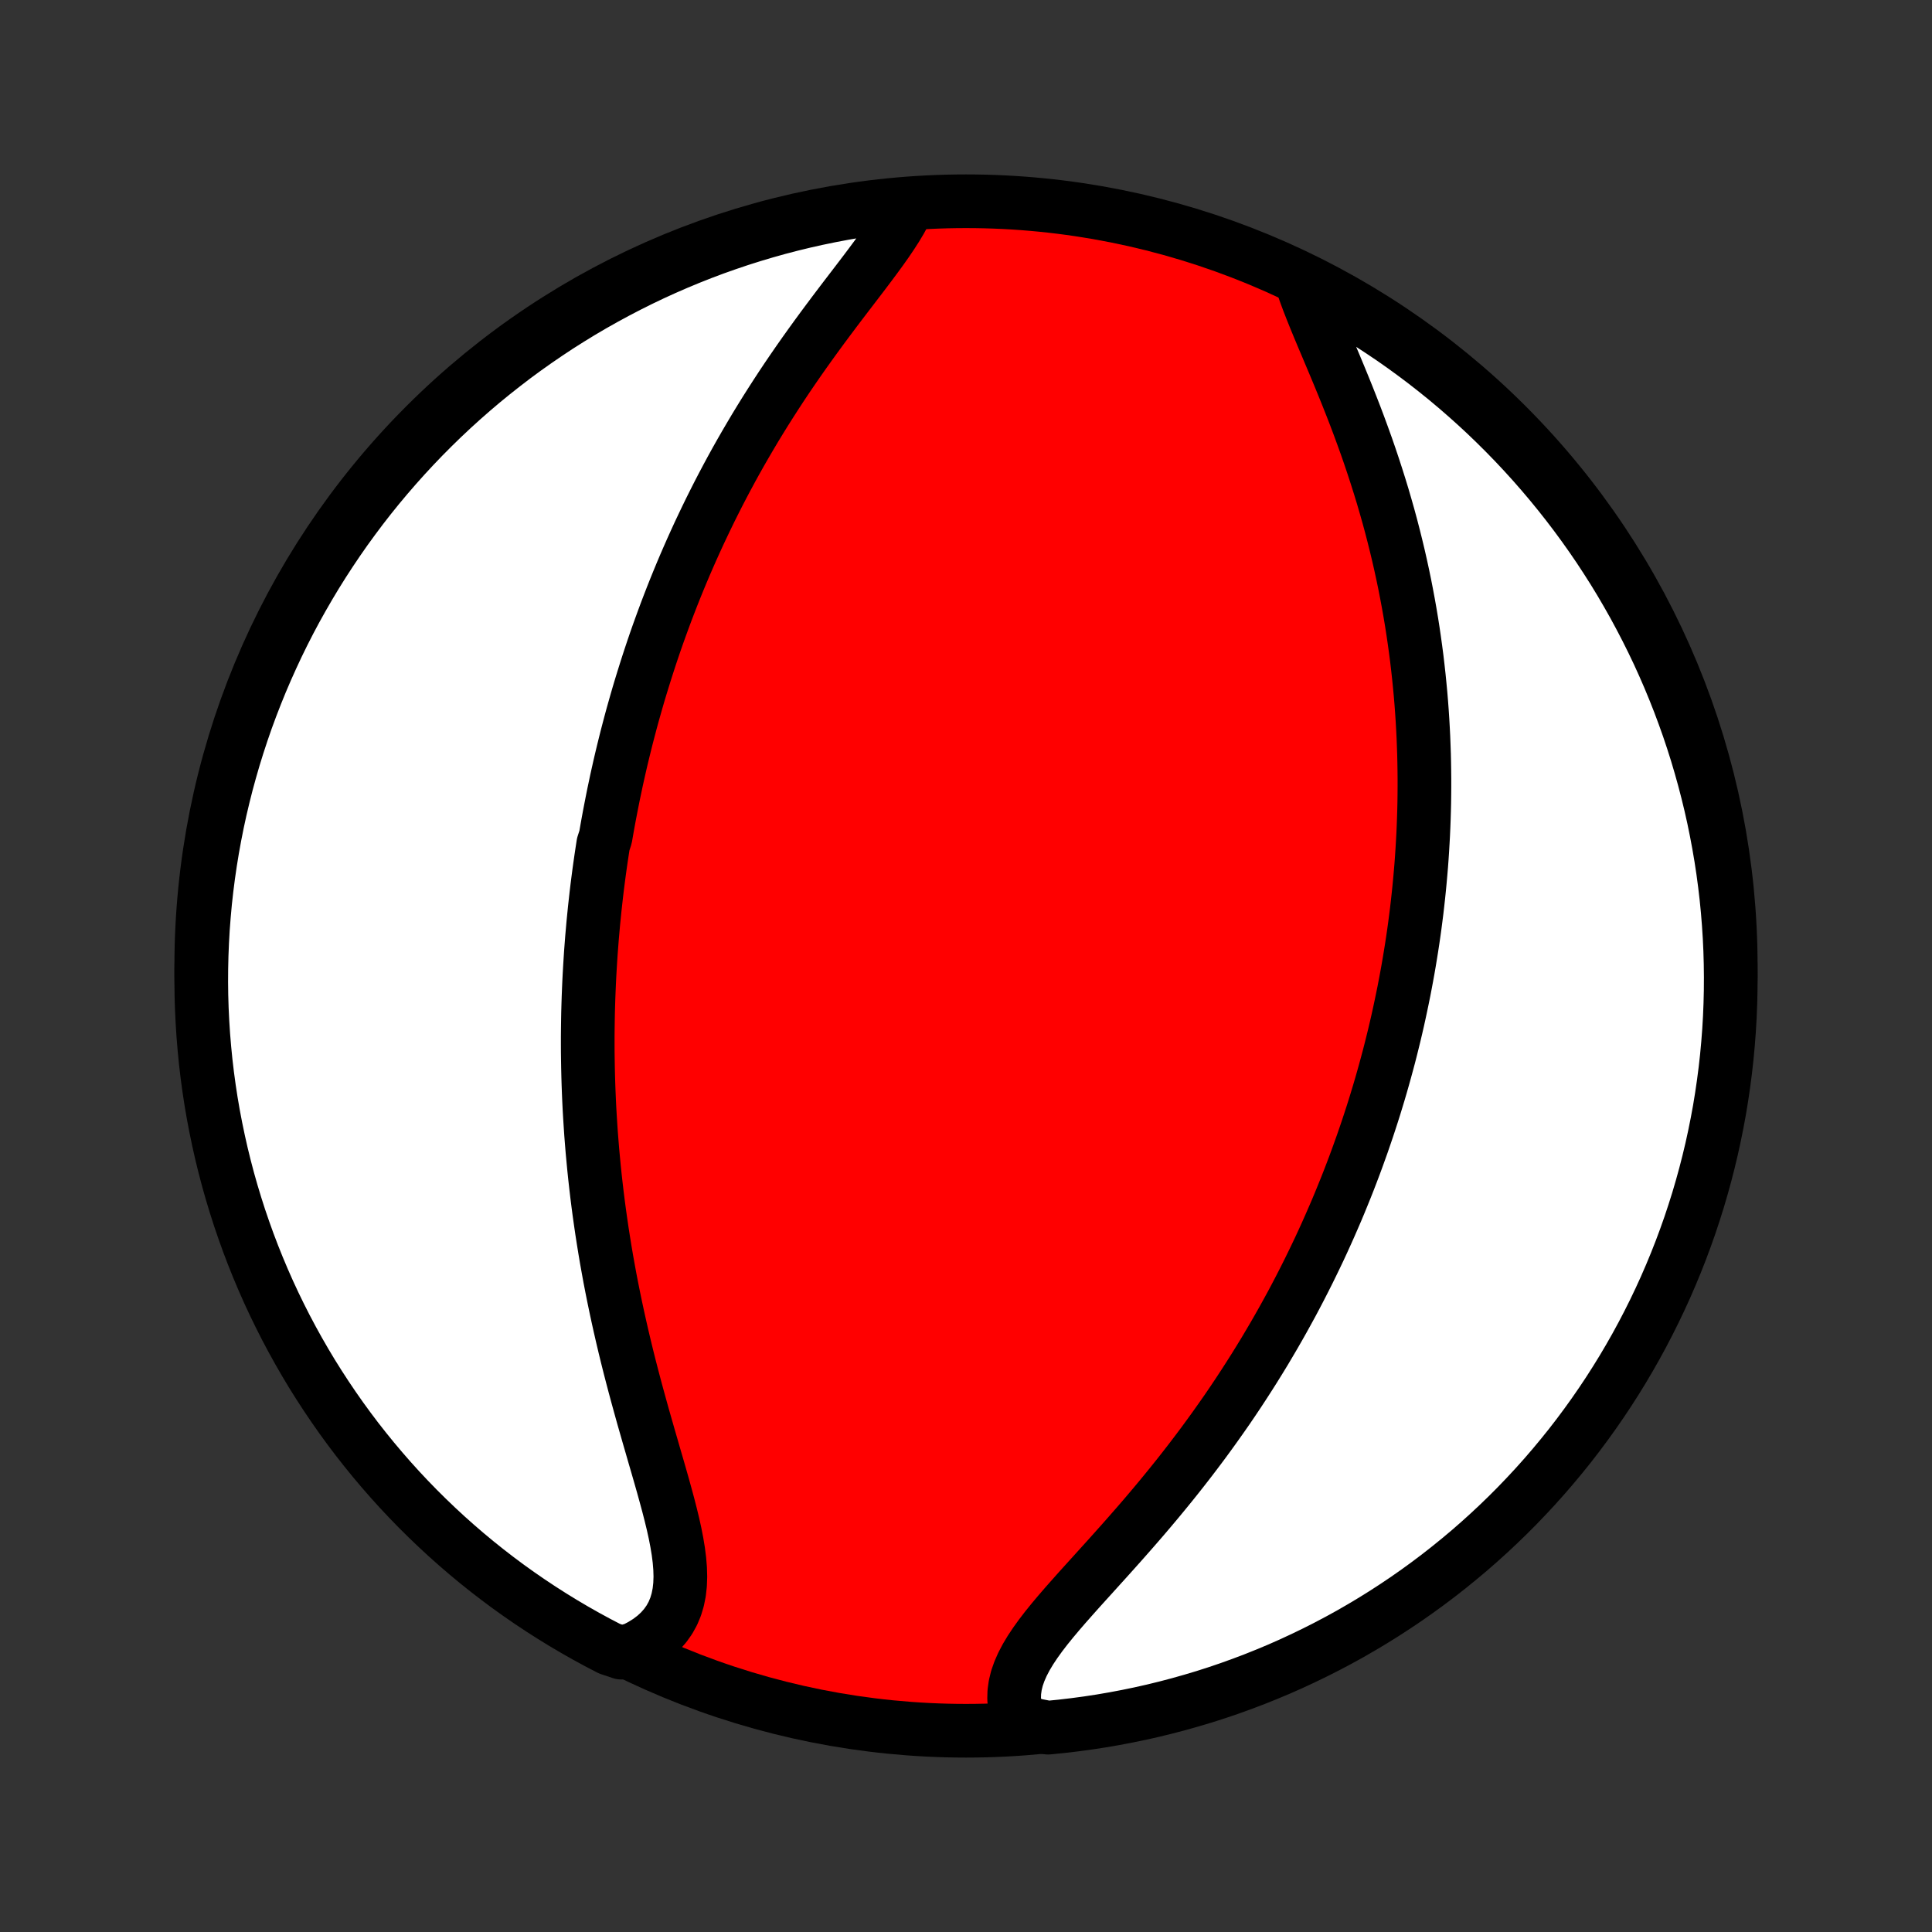 <?xml version="1.0" encoding="utf-8" standalone="no"?>
<!DOCTYPE svg PUBLIC "-//W3C//DTD SVG 1.1//EN"
  "http://www.w3.org/Graphics/SVG/1.1/DTD/svg11.dtd">
<!-- Created with matplotlib (http://matplotlib.org/) -->
<svg height="72pt" version="1.1" viewBox="0 0 72 72" width="72pt" xmlns="http://www.w3.org/2000/svg" xmlns:xlink="http://www.w3.org/1999/xlink">
 <rect x="0" y="0" width="72" height="72" fill="#333333" stroke="none"/>
 <defs>
  <style type="text/css">
*{stroke-linecap:butt;stroke-linejoin:round;}
  </style>
 </defs>
 <g id="figure_1">
  <g id="patch_1">
   <path d="
M0 72
L72 72
L72 0
L0 0
z
" style="fill:none;"/>
  </g>
  <g id="axes_1">
   <g id="PatchCollection_1">
    <defs>
     <path d="
M36 -7.5
C43.558 -7.5 50.808 -10.503 56.153 -15.848
C61.497 -21.192 64.5 -28.442 64.5 -36
C64.5 -43.558 61.497 -50.808 56.153 -56.153
C50.808 -61.497 43.558 -64.5 36 -64.5
C28.442 -64.5 21.192 -61.497 15.848 -56.153
C10.503 -50.808 7.5 -43.558 7.5 -36
C7.5 -28.442 10.503 -21.192 15.848 -15.848
C21.192 -10.503 28.442 -7.5 36 -7.5
z
" id="C0_0_a811fe30f3"/>
     <path d="
M33.824 -64.309
L33.702 -64.052
L33.561 -63.791
L33.403 -63.526
L33.23 -63.257
L33.045 -62.983
L32.85 -62.707
L32.645 -62.426
L32.434 -62.142
L32.218 -61.855
L31.997 -61.565
L31.773 -61.272
L31.547 -60.977
L31.32 -60.679
L31.093 -60.379
L30.867 -60.077
L30.641 -59.773
L30.417 -59.467
L30.195 -59.16
L29.976 -58.853
L29.759 -58.544
L29.545 -58.234
L29.334 -57.924
L29.127 -57.614
L28.924 -57.303
L28.724 -56.992
L28.527 -56.681
L28.335 -56.371
L28.146 -56.061
L27.962 -55.751
L27.781 -55.442
L27.604 -55.134
L27.431 -54.827
L27.262 -54.52
L27.097 -54.214
L26.936 -53.91
L26.778 -53.606
L26.625 -53.304
L26.474 -53.002
L26.328 -52.702
L26.185 -52.403
L26.045 -52.106
L25.909 -51.809
L25.776 -51.514
L25.647 -51.221
L25.52 -50.928
L25.397 -50.637
L25.277 -50.347
L25.16 -50.059
L25.046 -49.772
L24.935 -49.486
L24.826 -49.201
L24.721 -48.918
L24.618 -48.636
L24.517 -48.355
L24.419 -48.075
L24.324 -47.796
L24.231 -47.518
L24.141 -47.242
L24.053 -46.966
L23.967 -46.691
L23.883 -46.418
L23.801 -46.145
L23.722 -45.873
L23.645 -45.602
L23.569 -45.332
L23.496 -45.062
L23.425 -44.793
L23.355 -44.525
L23.288 -44.257
L23.222 -43.989
L23.158 -43.723
L23.096 -43.456
L23.036 -43.19
L22.977 -42.925
L22.921 -42.659
L22.865 -42.394
L22.812 -42.129
L22.76 -41.864
L22.709 -41.599
L22.66 -41.334
L22.613 -41.069
L22.567 -40.804
L22.481 -40.539
L22.44 -40.273
L22.4 -40.007
L22.362 -39.741
L22.325 -39.474
L22.29 -39.207
L22.256 -38.94
L22.224 -38.672
L22.194 -38.403
L22.164 -38.133
L22.137 -37.863
L22.11 -37.592
L22.086 -37.32
L22.062 -37.047
L22.041 -36.773
L22.02 -36.498
L22.002 -36.222
L21.985 -35.945
L21.969 -35.666
L21.955 -35.386
L21.943 -35.105
L21.932 -34.823
L21.923 -34.539
L21.915 -34.253
L21.91 -33.966
L21.906 -33.677
L21.903 -33.386
L21.903 -33.094
L21.904 -32.8
L21.908 -32.504
L21.913 -32.206
L21.92 -31.906
L21.929 -31.604
L21.94 -31.3
L21.953 -30.994
L21.968 -30.686
L21.986 -30.375
L22.006 -30.062
L22.027 -29.747
L22.052 -29.429
L22.078 -29.109
L22.108 -28.787
L22.139 -28.462
L22.173 -28.135
L22.21 -27.805
L22.249 -27.473
L22.291 -27.138
L22.336 -26.8
L22.384 -26.46
L22.434 -26.118
L22.488 -25.773
L22.544 -25.426
L22.603 -25.076
L22.666 -24.724
L22.731 -24.37
L22.8 -24.013
L22.872 -23.654
L22.947 -23.293
L23.025 -22.93
L23.106 -22.566
L23.19 -22.199
L23.277 -21.831
L23.367 -21.461
L23.46 -21.09
L23.556 -20.718
L23.654 -20.345
L23.755 -19.971
L23.858 -19.597
L23.962 -19.222
L24.069 -18.848
L24.176 -18.474
L24.284 -18.102
L24.391 -17.73
L24.499 -17.36
L24.605 -16.992
L24.709 -16.626
L24.809 -16.264
L24.906 -15.905
L24.997 -15.55
L25.082 -15.2
L25.158 -14.856
L25.224 -14.517
L25.279 -14.185
L25.32 -13.861
L25.346 -13.546
L25.355 -13.239
L25.344 -12.943
L25.312 -12.657
L25.257 -12.383
L25.179 -12.122
L25.075 -11.873
L24.945 -11.638
L24.789 -11.418
L24.607 -11.212
L24.4 -11.021
L24.168 -10.845
L23.912 -10.685
L23.634 -10.54
L23.154 -10.411
L22.712 -10.559
L22.274 -10.787
L21.84 -11.023
L21.41 -11.267
L20.985 -11.518
L20.565 -11.776
L20.149 -12.042
L19.738 -12.315
L19.332 -12.595
L18.931 -12.882
L18.535 -13.177
L18.145 -13.478
L17.76 -13.786
L17.381 -14.101
L17.007 -14.423
L16.639 -14.751
L16.277 -15.086
L15.921 -15.427
L15.571 -15.774
L15.227 -16.128
L14.89 -16.487
L14.559 -16.853
L14.235 -17.224
L13.917 -17.601
L13.606 -17.984
L13.301 -18.372
L13.004 -18.766
L12.714 -19.164
L12.431 -19.568
L12.155 -19.977
L11.886 -20.391
L11.624 -20.809
L11.37 -21.233
L11.124 -21.66
L10.885 -22.092
L10.653 -22.529
L10.43 -22.969
L10.214 -23.413
L10.006 -23.861
L9.806 -24.313
L9.614 -24.769
L9.43 -25.228
L9.254 -25.69
L9.087 -26.155
L8.927 -26.623
L8.776 -27.095
L8.633 -27.568
L8.498 -28.045
L8.372 -28.524
L8.254 -29.005
L8.145 -29.488
L8.044 -29.973
L7.951 -30.46
L7.867 -30.949
L7.792 -31.439
L7.725 -31.931
L7.667 -32.424
L7.618 -32.918
L7.577 -33.413
L7.545 -33.908
L7.521 -34.405
L7.506 -34.902
L7.5 -35.399
L7.503 -35.896
L7.514 -36.394
L7.534 -36.891
L7.562 -37.388
L7.6 -37.885
L7.645 -38.381
L7.7 -38.876
L7.763 -39.37
L7.835 -39.864
L7.915 -40.356
L8.004 -40.847
L8.101 -41.336
L8.207 -41.824
L8.322 -42.31
L8.444 -42.794
L8.576 -43.276
L8.715 -43.756
L8.863 -44.233
L9.019 -44.708
L9.183 -45.181
L9.356 -45.65
L9.537 -46.117
L9.725 -46.58
L9.922 -47.04
L10.127 -47.497
L10.339 -47.951
L10.559 -48.4
L10.787 -48.846
L11.023 -49.288
L11.267 -49.726
L11.518 -50.16
L11.776 -50.59
L12.042 -51.015
L12.315 -51.435
L12.595 -51.851
L12.882 -52.262
L13.177 -52.668
L13.478 -53.069
L13.786 -53.465
L14.101 -53.855
L14.423 -54.24
L14.751 -54.619
L15.086 -54.993
L15.427 -55.361
L15.774 -55.723
L16.128 -56.079
L16.487 -56.429
L16.853 -56.773
L17.224 -57.11
L17.601 -57.441
L17.984 -57.766
L18.372 -58.083
L18.766 -58.394
L19.164 -58.699
L19.568 -58.996
L19.977 -59.286
L20.391 -59.569
L20.809 -59.846
L21.233 -60.114
L21.66 -60.376
L22.092 -60.63
L22.529 -60.876
L22.969 -61.115
L23.413 -61.346
L23.861 -61.57
L24.313 -61.786
L24.769 -61.994
L25.228 -62.194
L25.69 -62.386
L26.155 -62.57
L26.623 -62.746
L27.095 -62.913
L27.568 -63.073
L28.045 -63.224
L28.524 -63.367
L29.005 -63.502
L29.488 -63.628
L29.973 -63.746
L30.46 -63.855
L30.949 -63.956
L31.439 -64.049
L31.931 -64.133
L32.424 -64.208
L32.918 -64.275
z
" id="C0_1_b710ad6790"/>
     <path d="
M48.528 -61.426
L48.635 -61.111
L48.754 -60.788
L48.883 -60.457
L49.019 -60.119
L49.161 -59.775
L49.307 -59.426
L49.457 -59.072
L49.608 -58.713
L49.761 -58.35
L49.913 -57.985
L50.064 -57.617
L50.214 -57.246
L50.361 -56.874
L50.506 -56.501
L50.647 -56.127
L50.785 -55.751
L50.92 -55.376
L51.05 -55.001
L51.176 -54.626
L51.298 -54.251
L51.416 -53.878
L51.53 -53.505
L51.638 -53.134
L51.743 -52.764
L51.843 -52.395
L51.938 -52.028
L52.029 -51.663
L52.116 -51.3
L52.198 -50.939
L52.276 -50.58
L52.35 -50.224
L52.419 -49.869
L52.485 -49.517
L52.547 -49.167
L52.605 -48.82
L52.659 -48.475
L52.709 -48.133
L52.756 -47.793
L52.8 -47.456
L52.839 -47.121
L52.876 -46.788
L52.909 -46.458
L52.94 -46.13
L52.967 -45.805
L52.991 -45.482
L53.012 -45.162
L53.03 -44.844
L53.046 -44.528
L53.058 -44.214
L53.069 -43.903
L53.076 -43.594
L53.081 -43.287
L53.084 -42.982
L53.084 -42.679
L53.082 -42.378
L53.078 -42.078
L53.071 -41.781
L53.062 -41.486
L53.051 -41.192
L53.038 -40.9
L53.022 -40.609
L53.005 -40.321
L52.986 -40.033
L52.965 -39.747
L52.941 -39.463
L52.916 -39.18
L52.889 -38.898
L52.86 -38.617
L52.829 -38.337
L52.797 -38.059
L52.762 -37.782
L52.726 -37.505
L52.688 -37.23
L52.648 -36.955
L52.606 -36.681
L52.562 -36.408
L52.517 -36.136
L52.47 -35.864
L52.421 -35.593
L52.37 -35.322
L52.318 -35.052
L52.263 -34.782
L52.207 -34.513
L52.149 -34.243
L52.09 -33.974
L52.028 -33.705
L51.965 -33.437
L51.899 -33.168
L51.832 -32.899
L51.763 -32.63
L51.691 -32.361
L51.618 -32.092
L51.543 -31.823
L51.466 -31.553
L51.387 -31.284
L51.305 -31.013
L51.222 -30.742
L51.136 -30.471
L51.048 -30.2
L50.958 -29.927
L50.865 -29.654
L50.771 -29.381
L50.673 -29.107
L50.574 -28.832
L50.472 -28.556
L50.367 -28.279
L50.26 -28.001
L50.15 -27.723
L50.037 -27.444
L49.922 -27.163
L49.804 -26.881
L49.682 -26.599
L49.558 -26.315
L49.431 -26.03
L49.301 -25.744
L49.168 -25.457
L49.031 -25.169
L48.891 -24.88
L48.748 -24.589
L48.601 -24.297
L48.451 -24.004
L48.297 -23.709
L48.14 -23.413
L47.978 -23.117
L47.813 -22.818
L47.644 -22.519
L47.471 -22.218
L47.294 -21.917
L47.114 -21.614
L46.928 -21.31
L46.739 -21.005
L46.545 -20.699
L46.347 -20.392
L46.145 -20.084
L45.939 -19.776
L45.728 -19.466
L45.512 -19.157
L45.292 -18.846
L45.068 -18.535
L44.84 -18.224
L44.607 -17.913
L44.37 -17.601
L44.129 -17.29
L43.884 -16.979
L43.635 -16.668
L43.382 -16.358
L43.126 -16.048
L42.867 -15.74
L42.605 -15.432
L42.34 -15.126
L42.073 -14.821
L41.805 -14.517
L41.536 -14.216
L41.267 -13.916
L40.997 -13.618
L40.73 -13.322
L40.464 -13.029
L40.202 -12.739
L39.945 -12.45
L39.693 -12.165
L39.449 -11.882
L39.214 -11.602
L38.99 -11.325
L38.779 -11.05
L38.583 -10.778
L38.404 -10.509
L38.244 -10.242
L38.105 -9.977
L37.99 -9.715
L37.899 -9.456
L37.836 -9.198
L37.8 -8.943
L37.793 -8.691
L37.815 -8.441
L37.867 -8.195
L37.947 -7.951
L38.562 -7.712
L39.057 -7.615
L39.551 -7.664
L40.044 -7.722
L40.536 -7.788
L41.026 -7.863
L41.515 -7.947
L42.002 -8.039
L42.487 -8.139
L42.971 -8.248
L43.452 -8.366
L43.931 -8.492
L44.407 -8.626
L44.882 -8.768
L45.353 -8.919
L45.821 -9.078
L46.287 -9.246
L46.749 -9.421
L47.208 -9.605
L47.664 -9.796
L48.116 -9.996
L48.564 -10.204
L49.008 -10.419
L49.449 -10.642
L49.886 -10.873
L50.318 -11.111
L50.746 -11.358
L51.169 -11.611
L51.588 -11.872
L52.002 -12.141
L52.411 -12.416
L52.815 -12.699
L53.214 -12.989
L53.608 -13.286
L53.996 -13.59
L54.379 -13.901
L54.757 -14.218
L55.128 -14.542
L55.494 -14.873
L55.854 -15.21
L56.208 -15.553
L56.556 -15.903
L56.897 -16.259
L57.232 -16.62
L57.561 -16.988
L57.883 -17.362
L58.198 -17.741
L58.507 -18.125
L58.808 -18.515
L59.103 -18.911
L59.391 -19.312
L59.671 -19.717
L59.945 -20.128
L60.211 -20.544
L60.47 -20.964
L60.721 -21.389
L60.965 -21.818
L61.201 -22.252
L61.429 -22.689
L61.65 -23.131
L61.863 -23.577
L62.068 -24.026
L62.265 -24.48
L62.454 -24.936
L62.635 -25.396
L62.808 -25.86
L62.973 -26.326
L63.129 -26.796
L63.278 -27.268
L63.417 -27.742
L63.549 -28.22
L63.672 -28.699
L63.787 -29.181
L63.893 -29.665
L63.991 -30.151
L64.081 -30.639
L64.161 -31.128
L64.233 -31.619
L64.297 -32.111
L64.352 -32.605
L64.398 -33.099
L64.436 -33.594
L64.465 -34.09
L64.485 -34.587
L64.497 -35.084
L64.5 -35.581
L64.494 -36.078
L64.48 -36.576
L64.457 -37.073
L64.425 -37.57
L64.385 -38.066
L64.336 -38.562
L64.278 -39.057
L64.212 -39.551
L64.137 -40.044
L64.053 -40.536
L63.961 -41.026
L63.861 -41.515
L63.752 -42.002
L63.634 -42.487
L63.508 -42.971
L63.374 -43.452
L63.232 -43.931
L63.081 -44.407
L62.922 -44.882
L62.754 -45.353
L62.579 -45.821
L62.395 -46.287
L62.204 -46.749
L62.004 -47.208
L61.797 -47.664
L61.581 -48.116
L61.358 -48.564
L61.127 -49.008
L60.889 -49.449
L60.642 -49.886
L60.389 -50.318
L60.128 -50.746
L59.859 -51.169
L59.584 -51.588
L59.301 -52.002
L59.011 -52.411
L58.714 -52.815
L58.41 -53.214
L58.099 -53.608
L57.782 -53.996
L57.458 -54.379
L57.127 -54.757
L56.79 -55.128
L56.447 -55.494
L56.097 -55.854
L55.741 -56.208
L55.38 -56.556
L55.012 -56.897
L54.638 -57.232
L54.259 -57.561
L53.875 -57.883
L53.484 -58.198
L53.089 -58.507
L52.688 -58.808
L52.283 -59.103
L51.872 -59.391
L51.456 -59.671
L51.036 -59.945
L50.611 -60.211
L50.182 -60.47
L49.748 -60.721
L49.311 -60.965
z
" id="C0_2_57f53ca0cd"/>
    </defs>
    <g clip-path="url(#p1bffca34e9)">
     <use style="fill:#ff0000;stroke:#000000;stroke-width:2.0;" x="0.0" xlink:href="#C0_0_a811fe30f3" y="72.0"/>
    </g>
    <g clip-path="url(#p1bffca34e9)">
     <use style="fill:#ffffff;stroke:#000000;stroke-width:2.0;" x="0.0" xlink:href="#C0_1_b710ad6790" y="72.0"/>
    </g>
    <g clip-path="url(#p1bffca34e9)">
     <use style="fill:#ffffff;stroke:#000000;stroke-width:2.0;" x="0.0" xlink:href="#C0_2_57f53ca0cd" y="72.0"/>
    </g>
   </g>
  </g>
 </g>
 <defs>
  <clipPath id="p1bffca34e9">
   <rect height="72.0" width="72.0" x="0.0" y="0.0"/>
  </clipPath>
 </defs>
</svg>
